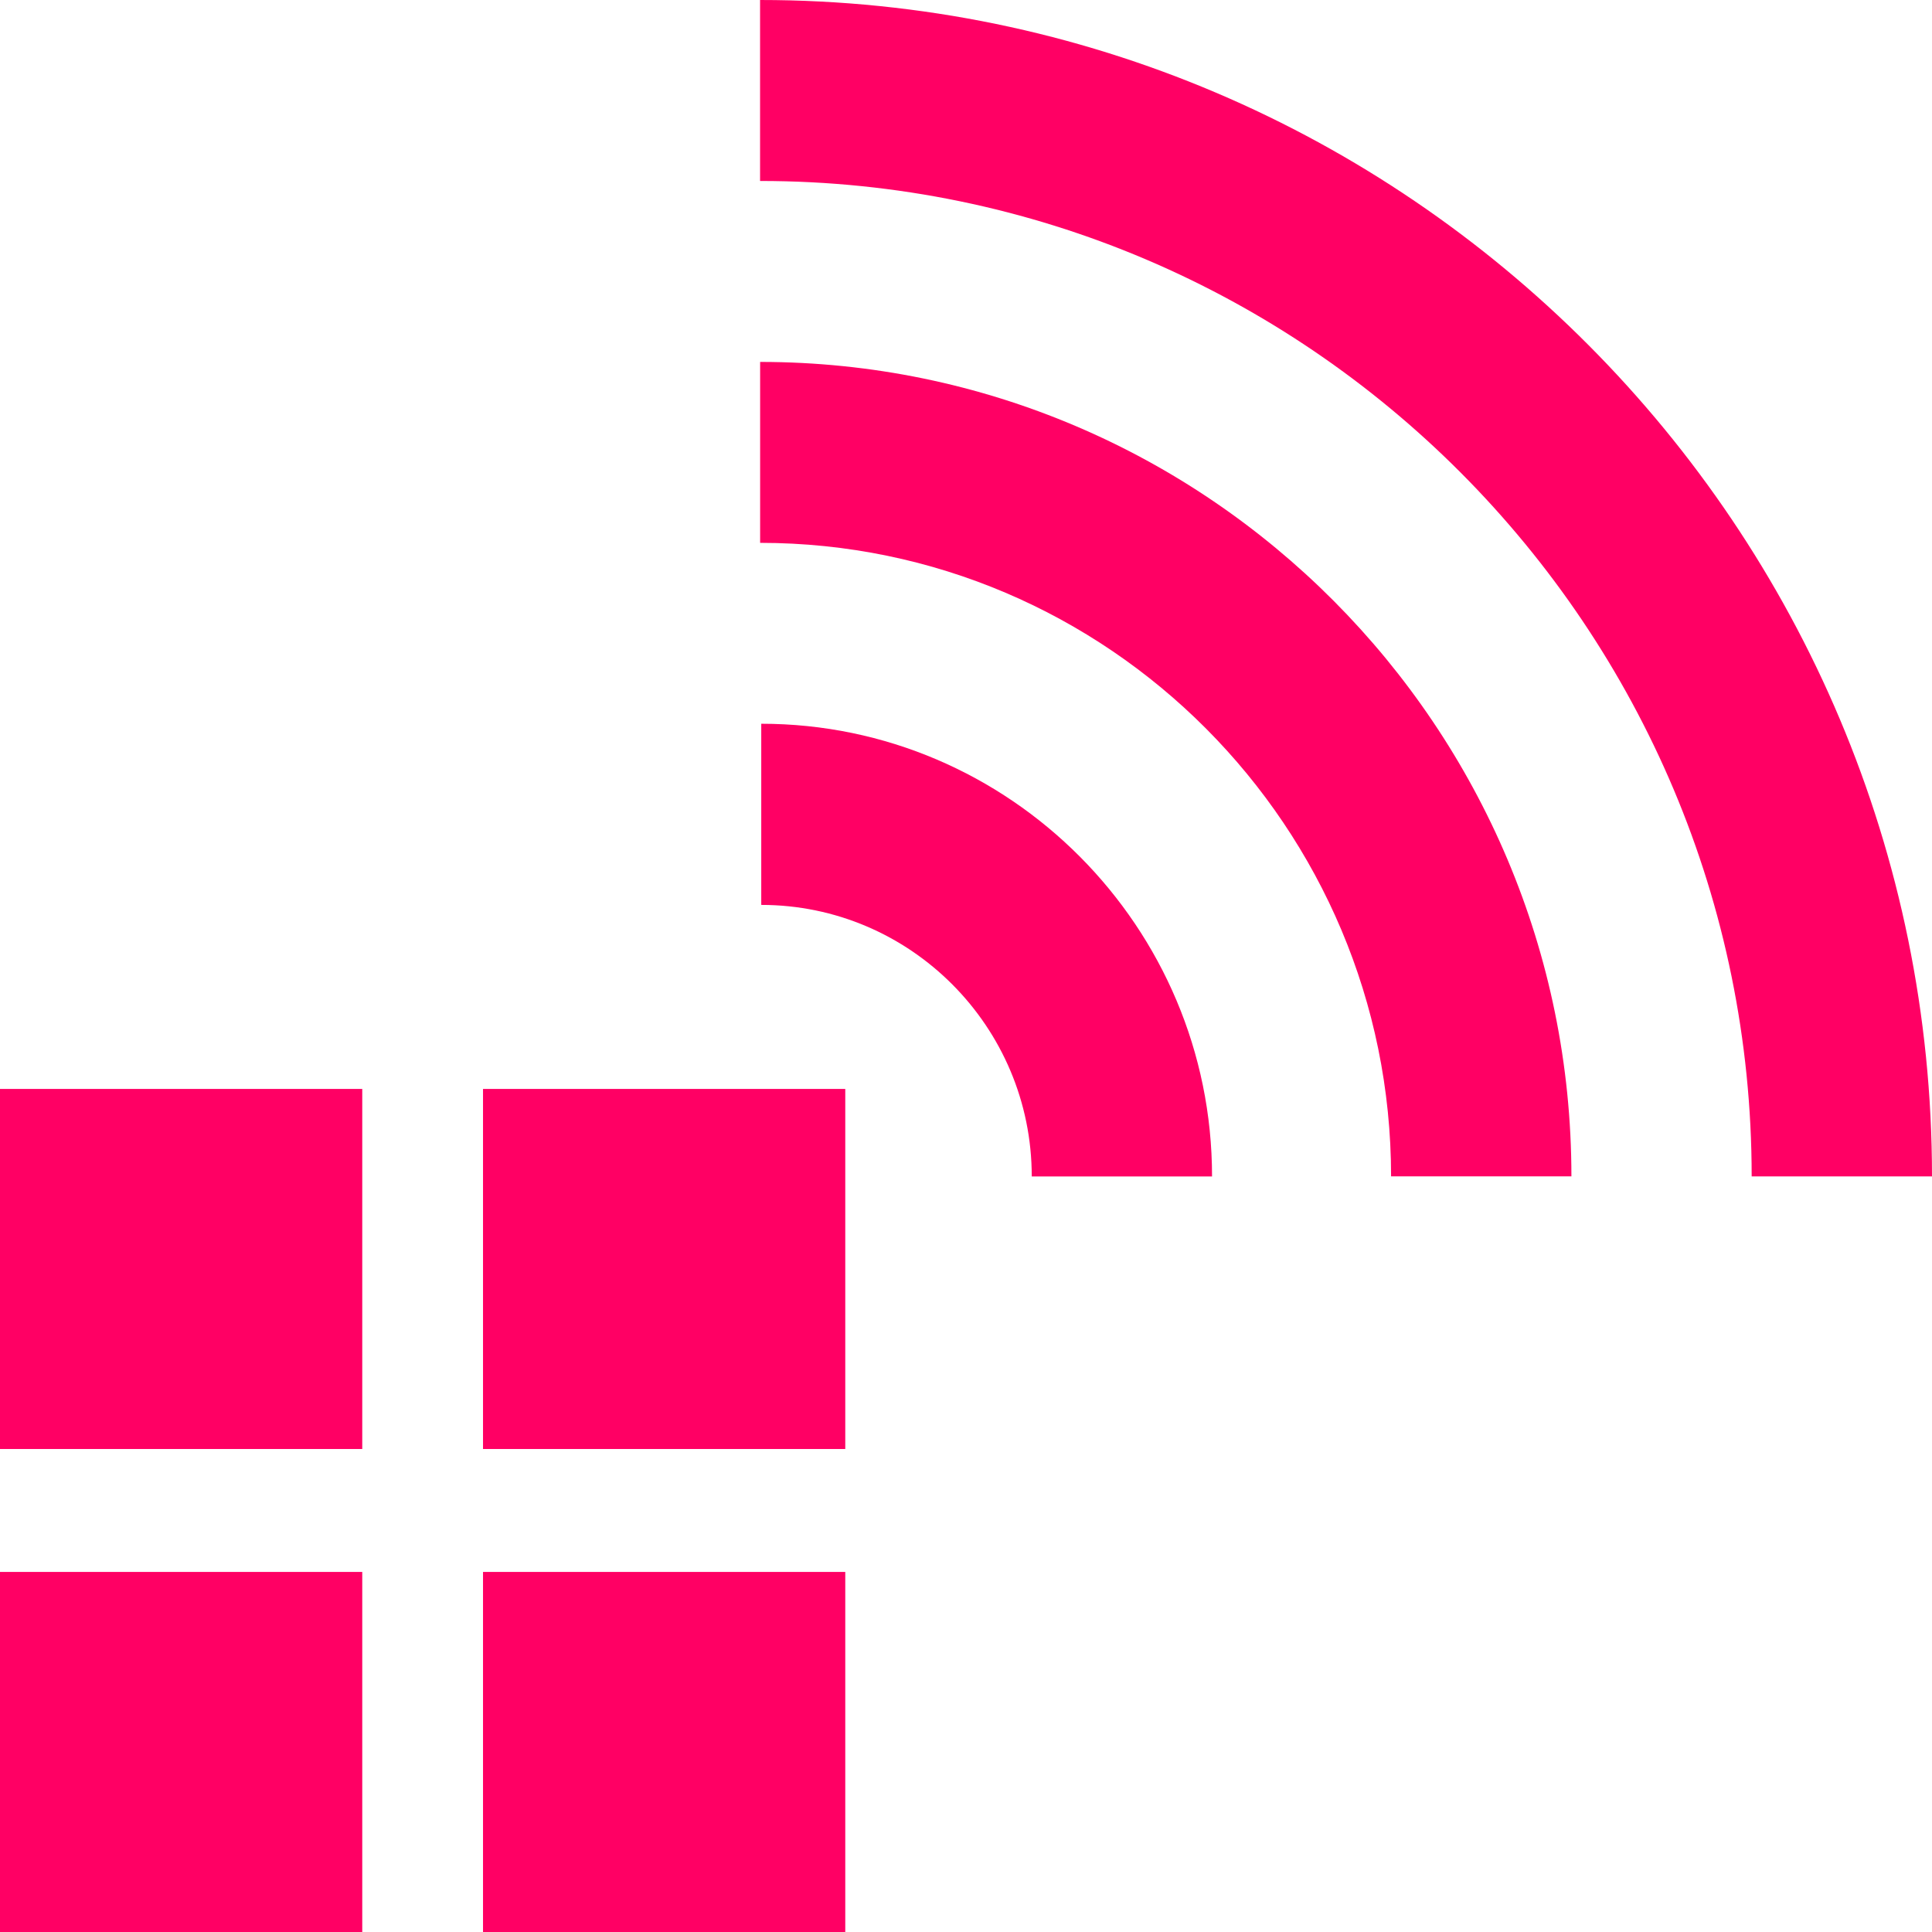 <?xml version="1.0" encoding="utf-8"?>
<!-- Generator: Adobe Illustrator 15.0.0, SVG Export Plug-In . SVG Version: 6.00 Build 0)  -->
<!DOCTYPE svg PUBLIC "-//W3C//DTD SVG 1.1 Basic//EN" "http://www.w3.org/Graphics/SVG/1.1/DTD/svg11-basic.dtd">
<svg version="1.1" baseProfile="basic" id="Feeds" xmlns="http://www.w3.org/2000/svg" xmlns:xlink="http://www.w3.org/1999/xlink"
	 x="0px" y="0px" width="100px" height="100px" viewBox="0 0 100 100" xml:space="preserve">
<g>
	<g>
		<g>
			<path fill="#FF0064" d="M39.404,46.838c7.72,0,13.999,6.31,13.999,14.054h9.332c0-12.902-10.469-23.431-23.333-23.431v9.377
				H39.404z"/>
		</g>
		<g>
			<path fill="#FF0064" d="M39.344,28.098c18.008,0,32.658,14.712,32.658,32.789h9.334c0-23.244-18.834-42.154-41.992-42.154V28.098
				z"/>
		</g>
		<g>
			<path fill="#FF0064" d="M39.344,9.367c28.303,0,51.322,23.116,51.322,51.524H100C100,27.317,72.79,0,39.341,0v9.366L39.344,9.367
				L39.344,9.367z"/>
		</g>
	</g>
</g>
<rect y="56.363" fill="#FF0064" width="18.75" height="18.637"/>
<rect x="25.001" y="56.363" fill="#FF0064" width="18.75" height="18.637"/>
<rect x="25.001" y="81.363" fill="#FF0064" width="18.75" height="18.637"/>
<rect y="81.363" fill="#FF0064" width="18.75" height="18.637"/>
</svg>
